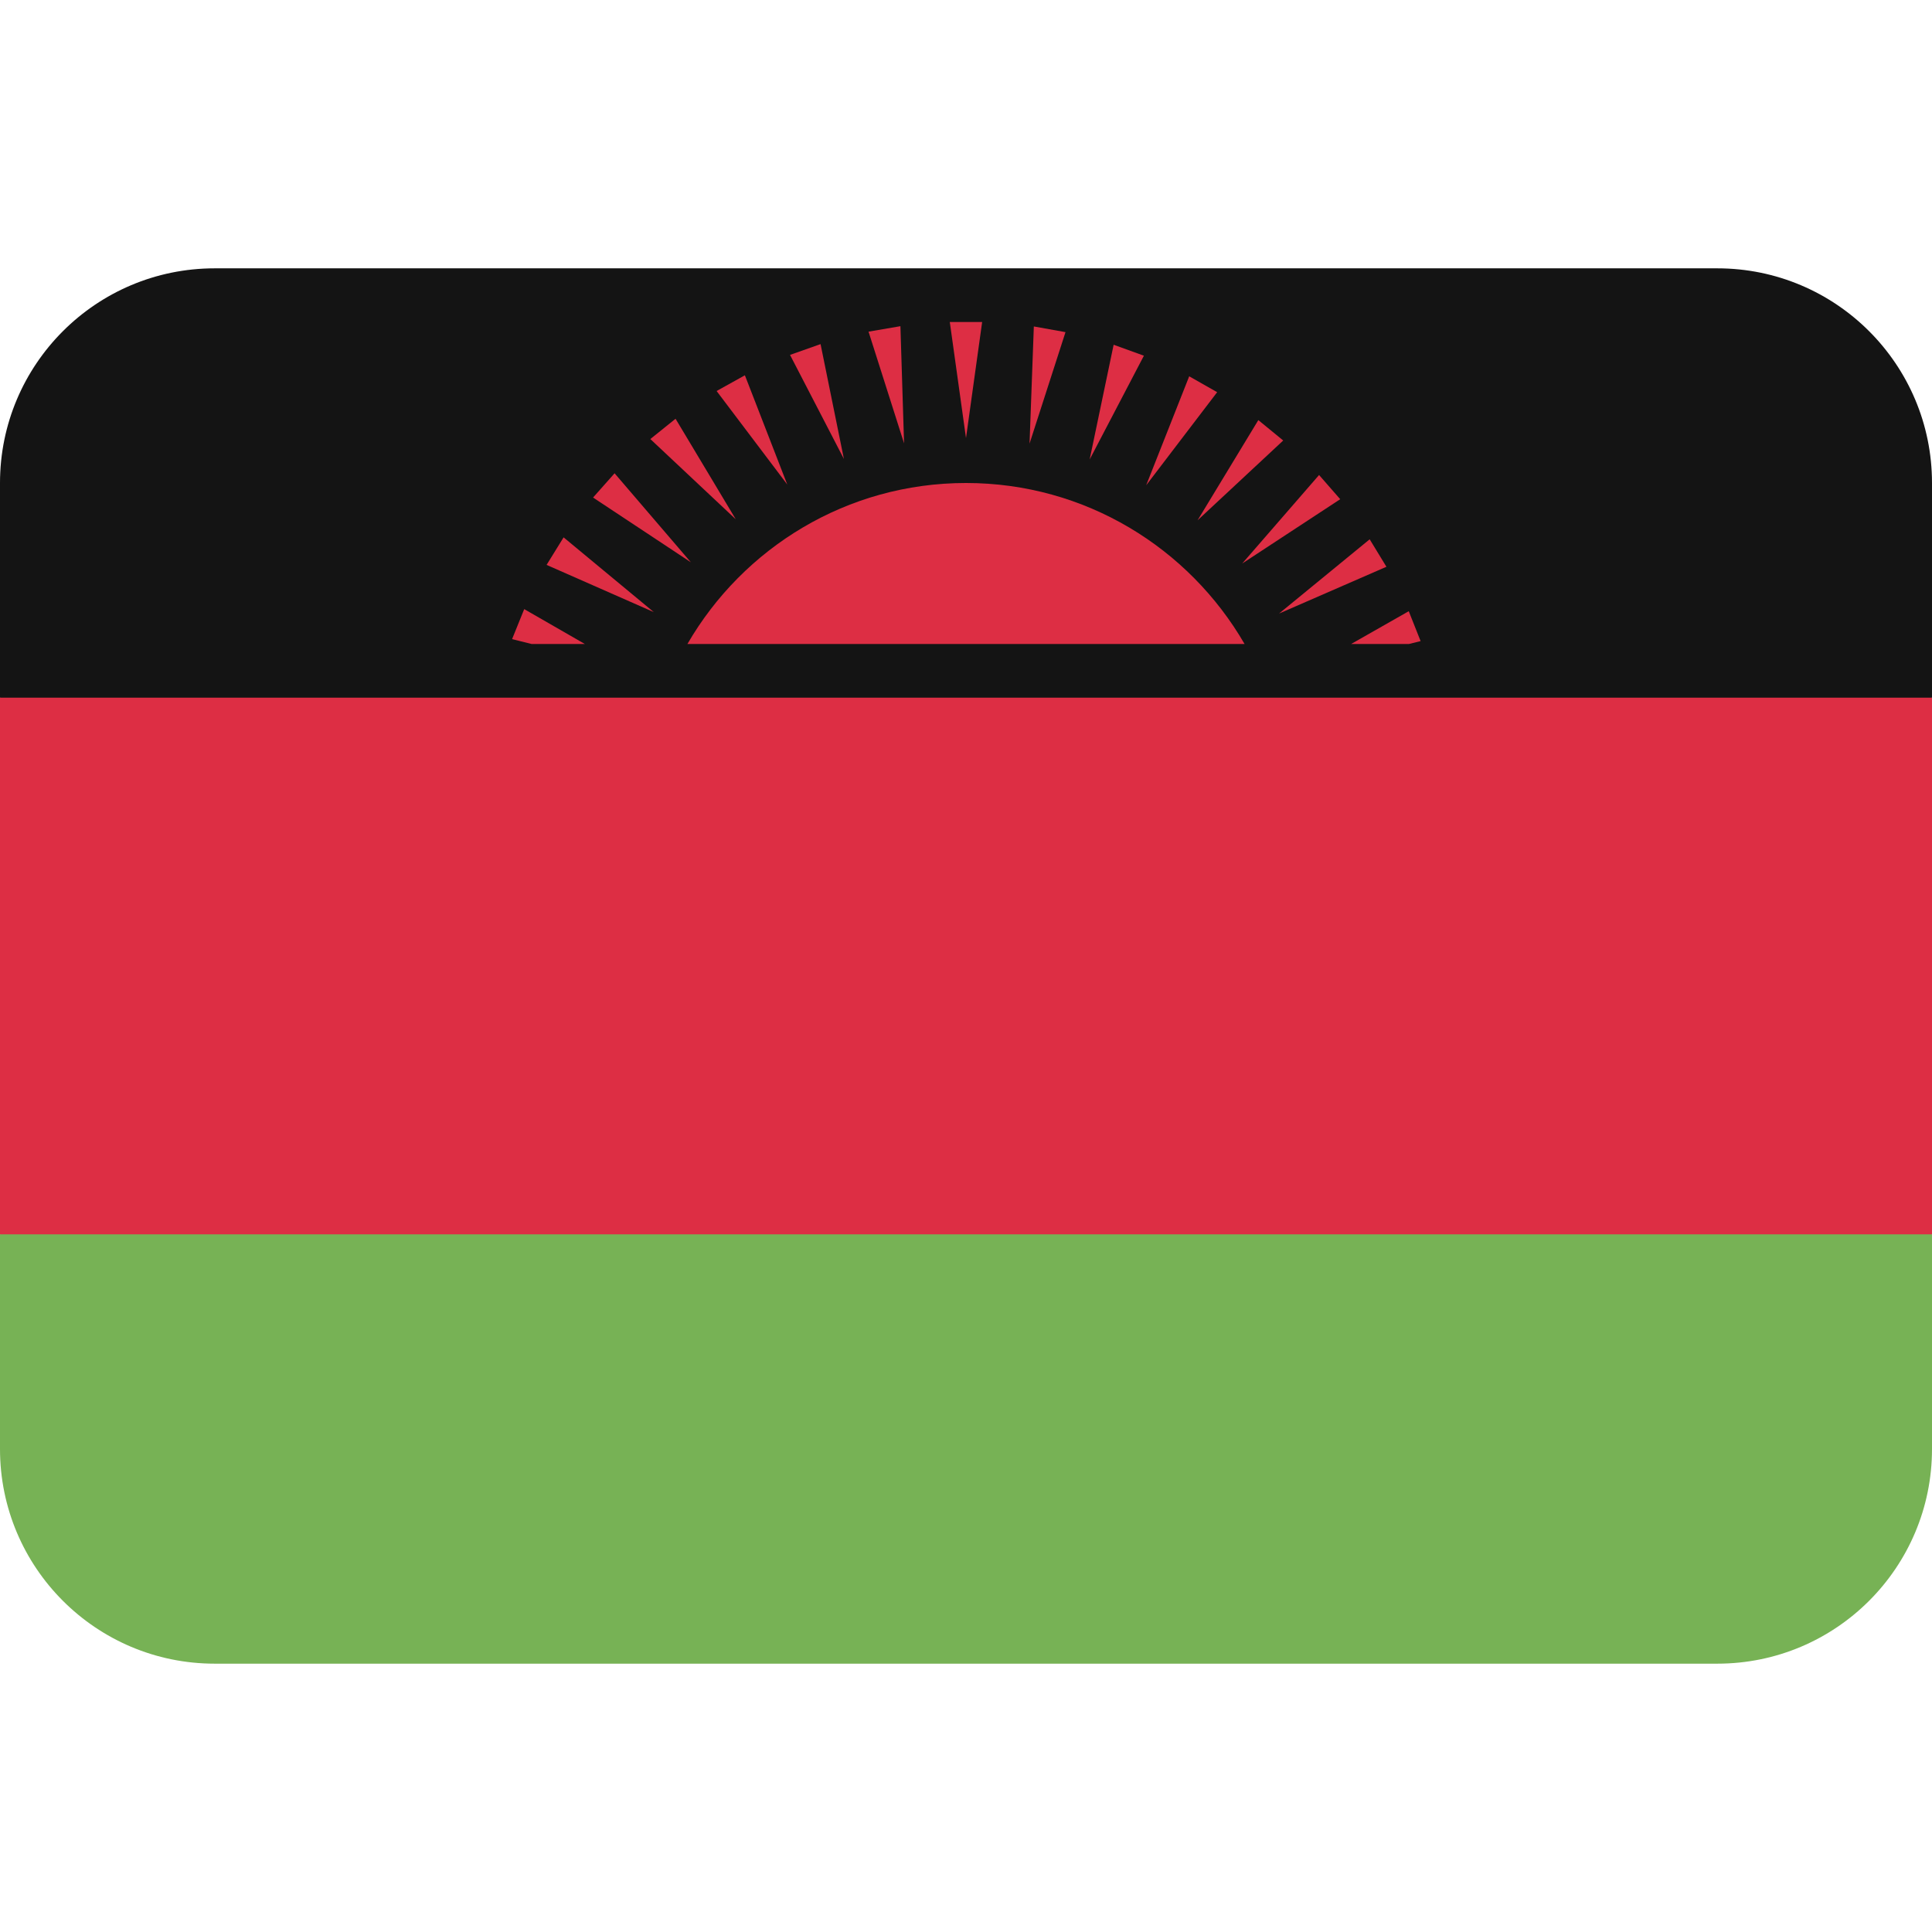 <?xml version="1.0" encoding="UTF-8" standalone="no"?>
<svg
   viewBox="0 0 36 36"
   version="1.1"
   id="svg4"
   sodipodi:docname="1f1f2-1f1fc.svg"
   inkscape:version="1.4 (86a8ad7, 2024-10-11)"
   xmlns:inkscape="http://www.inkscape.org/namespaces/inkscape"
   xmlns:sodipodi="http://sodipodi.sourceforge.net/DTD/sodipodi-0.dtd"
   xmlns="http://www.w3.org/2000/svg"
   xmlns:svg="http://www.w3.org/2000/svg">
  <defs
     id="defs4" />
  <sodipodi:namedview
     id="namedview4"
     pagecolor="#ffffff"
     bordercolor="#666666"
     borderopacity="1.0"
     inkscape:showpageshadow="2"
     inkscape:pageopacity="0.0"
     inkscape:pagecheckerboard="0"
     inkscape:deskcolor="#d1d1d1"
     inkscape:zoom="26.972222"
     inkscape:cx="18"
     inkscape:cy="18"
     inkscape:window-width="1680"
     inkscape:window-height="998"
     inkscape:window-x="-8"
     inkscape:window-y="-8"
     inkscape:window-maximized="1"
     inkscape:current-layer="svg4" />
  <path
     fill="#77b255"
     d="m 36,27 c 0,2.209 -1.791,4 -4,4 H 4 C 1.791,31 0,29.209 0,27 v -4 l 18,-9 18,9 z"
     id="path1"
     sodipodi:nodetypes="sssscccs" />
  <path
     fill="#141414"
     d="M 32,5 H 4 C 1.791,5 0,6.791 0,9 v 4 l 18,6 18,-6 V 9 C 36,6.791 34.209,5 32,5 Z"
     id="path3"
     sodipodi:nodetypes="ssscccss" />
  <path
     fill="#DD2E44"
     d="M0 13h36v10H0z"
     id="path2" />
  <path
     d="M23.191 12C22.153 10.208 20.22 9 18 9c-2.22 0-4.153 1.208-5.191 3h10.382zm-5.493-6h.603L18 8.163zm-1.514.18l.594-.102.068 2.183zm-1.463.433l.569-.201.435 2.14zm-1.368.673l.527-.293.79 2.036zm-1.235.895l.47-.378 1.122 1.873zm-1.067 1.09l.401-.452 1.421 1.658zm-.866 1.255l.317-.513 1.681 1.393zM10.898 12l-1.13-.65-.226.559.364.091zm15.355 0l.218-.054-.221-.557-1.074.611zm-.731-1.951l.312.512-2.001.872zm-.943-1.198l.394.451-1.826 1.198zm-1.132-1.023l.464.38-1.596 1.487zm-1.288-.816l.521.296-1.323 1.735zm-1.408-.588l.564.204-1.011 1.934zm-1.487-.341l.59.106-.67 2.077z"
     fill="#DD2E44"
     id="path4" />
</svg>
